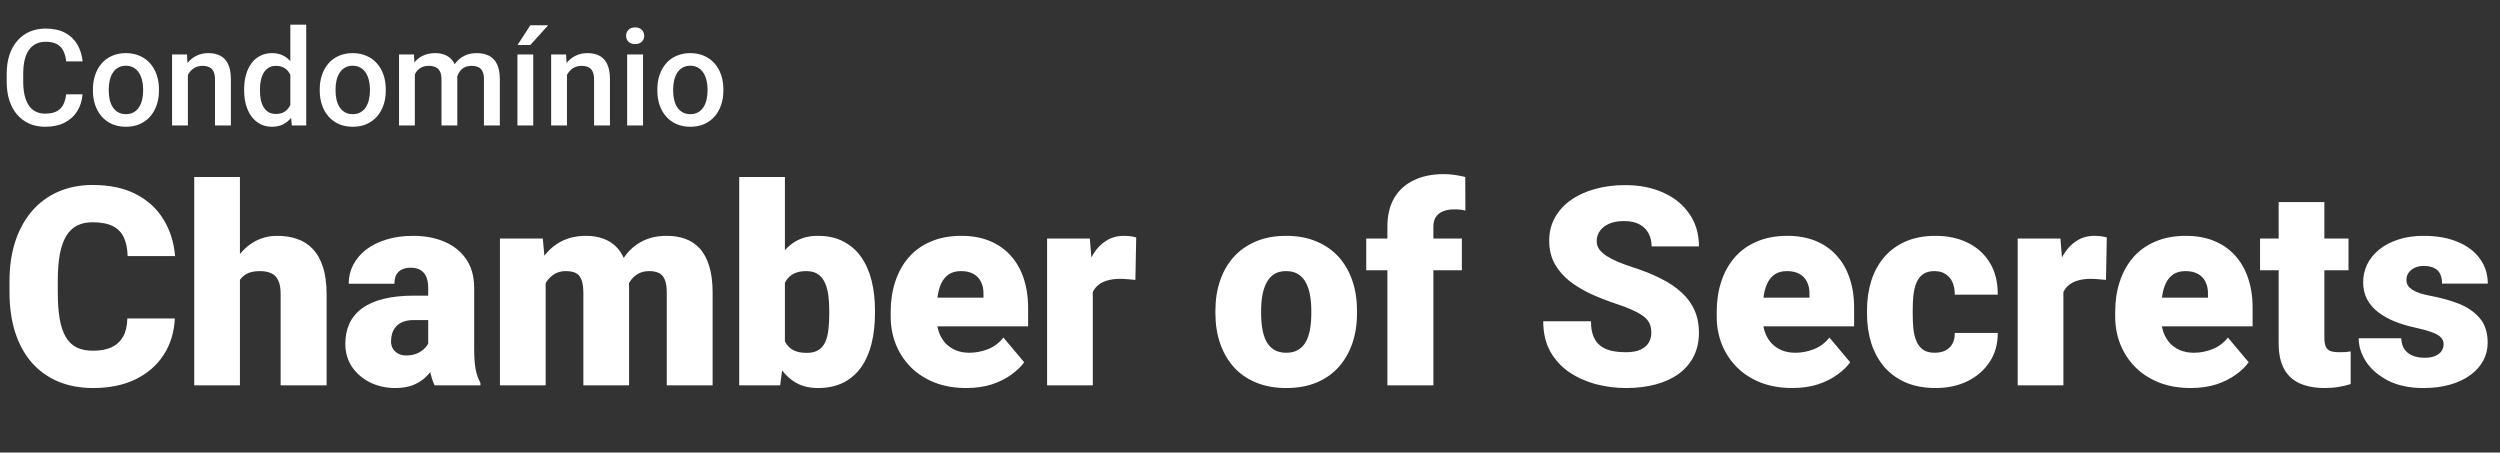 <svg width="558" height="101" viewBox="0 0 558 101" fill="none" xmlns="http://www.w3.org/2000/svg">
<rect x="0" y="0" width="558" height="101" fill="#333333" stroke="none"/>
<path d="M14.766 21.057H18.428C18.311 22.453 17.92 23.698 17.256 24.792C16.592 25.876 15.659 26.73 14.458 27.355C13.257 27.98 11.797 28.293 10.078 28.293C8.76 28.293 7.573 28.059 6.519 27.59C5.464 27.111 4.561 26.438 3.809 25.568C3.057 24.689 2.48 23.63 2.08 22.39C1.689 21.149 1.494 19.763 1.494 18.23V16.457C1.494 14.924 1.694 13.537 2.095 12.297C2.505 11.057 3.091 9.997 3.853 9.118C4.614 8.229 5.527 7.551 6.592 7.082C7.666 6.613 8.872 6.379 10.21 6.379C11.909 6.379 13.345 6.691 14.517 7.316C15.688 7.941 16.597 8.806 17.241 9.909C17.895 11.013 18.296 12.277 18.442 13.703H14.78C14.683 12.785 14.468 11.999 14.136 11.345C13.813 10.69 13.335 10.192 12.7 9.851C12.065 9.499 11.235 9.323 10.21 9.323C9.37 9.323 8.638 9.479 8.013 9.792C7.388 10.104 6.865 10.563 6.445 11.169C6.025 11.774 5.708 12.521 5.493 13.41C5.288 14.289 5.186 15.295 5.186 16.428V18.23C5.186 19.304 5.278 20.28 5.464 21.159C5.659 22.028 5.952 22.775 6.343 23.4C6.743 24.025 7.251 24.509 7.866 24.851C8.481 25.192 9.219 25.363 10.078 25.363C11.123 25.363 11.968 25.197 12.612 24.865C13.267 24.533 13.76 24.05 14.092 23.415C14.434 22.77 14.658 21.984 14.766 21.057ZM20.742 20.251V19.914C20.742 18.771 20.908 17.712 21.24 16.735C21.572 15.749 22.051 14.895 22.676 14.172C23.311 13.44 24.082 12.873 24.99 12.473C25.908 12.062 26.943 11.857 28.096 11.857C29.258 11.857 30.293 12.062 31.201 12.473C32.119 12.873 32.895 13.44 33.53 14.172C34.165 14.895 34.648 15.749 34.98 16.735C35.312 17.712 35.478 18.771 35.478 19.914V20.251C35.478 21.394 35.312 22.453 34.98 23.43C34.648 24.406 34.165 25.261 33.53 25.993C32.895 26.716 32.124 27.282 31.216 27.692C30.308 28.093 29.277 28.293 28.125 28.293C26.963 28.293 25.923 28.093 25.005 27.692C24.097 27.282 23.325 26.716 22.69 25.993C22.056 25.261 21.572 24.406 21.24 23.43C20.908 22.453 20.742 21.394 20.742 20.251ZM24.273 19.914V20.251C24.273 20.964 24.346 21.638 24.492 22.273C24.639 22.907 24.868 23.464 25.181 23.942C25.493 24.421 25.894 24.797 26.382 25.07C26.87 25.344 27.451 25.48 28.125 25.48C28.779 25.48 29.346 25.344 29.824 25.07C30.312 24.797 30.713 24.421 31.025 23.942C31.338 23.464 31.567 22.907 31.714 22.273C31.87 21.638 31.948 20.964 31.948 20.251V19.914C31.948 19.211 31.87 18.547 31.714 17.922C31.567 17.287 31.333 16.726 31.011 16.237C30.698 15.749 30.298 15.368 29.81 15.095C29.331 14.812 28.76 14.67 28.096 14.67C27.432 14.67 26.855 14.812 26.367 15.095C25.889 15.368 25.493 15.749 25.181 16.237C24.868 16.726 24.639 17.287 24.492 17.922C24.346 18.547 24.273 19.211 24.273 19.914ZM41.938 15.534V28H38.408V12.15H41.733L41.938 15.534ZM41.309 19.489L40.166 19.475C40.176 18.352 40.332 17.321 40.635 16.384C40.947 15.446 41.377 14.641 41.924 13.967C42.48 13.293 43.145 12.775 43.916 12.414C44.688 12.043 45.547 11.857 46.494 11.857C47.256 11.857 47.944 11.965 48.56 12.18C49.185 12.385 49.717 12.722 50.156 13.19C50.605 13.659 50.947 14.27 51.182 15.021C51.416 15.764 51.533 16.677 51.533 17.761V28H47.988V17.746C47.988 16.984 47.876 16.384 47.651 15.944C47.437 15.495 47.119 15.178 46.699 14.992C46.289 14.797 45.776 14.699 45.161 14.699C44.556 14.699 44.014 14.826 43.535 15.08C43.057 15.334 42.651 15.681 42.319 16.12C41.997 16.56 41.748 17.067 41.572 17.644C41.397 18.22 41.309 18.835 41.309 19.489ZM64.805 24.719V5.5H68.35V28H65.142L64.805 24.719ZM54.492 20.251V19.943C54.492 18.742 54.634 17.648 54.917 16.662C55.2 15.666 55.61 14.812 56.148 14.099C56.685 13.376 57.339 12.824 58.11 12.443C58.882 12.053 59.751 11.857 60.718 11.857C61.675 11.857 62.515 12.043 63.237 12.414C63.96 12.785 64.575 13.317 65.083 14.011C65.591 14.694 65.996 15.515 66.299 16.472C66.602 17.419 66.816 18.474 66.943 19.636V20.617C66.816 21.75 66.602 22.785 66.299 23.723C65.996 24.66 65.591 25.471 65.083 26.154C64.575 26.838 63.955 27.365 63.223 27.736C62.5 28.107 61.655 28.293 60.688 28.293C59.731 28.293 58.867 28.093 58.096 27.692C57.334 27.292 56.685 26.73 56.148 26.008C55.61 25.285 55.2 24.436 54.917 23.459C54.634 22.473 54.492 21.403 54.492 20.251ZM58.023 19.943V20.251C58.023 20.974 58.086 21.648 58.213 22.273C58.35 22.898 58.56 23.449 58.843 23.928C59.126 24.396 59.492 24.768 59.941 25.041C60.4 25.305 60.947 25.436 61.582 25.436C62.383 25.436 63.042 25.261 63.56 24.909C64.077 24.558 64.482 24.084 64.775 23.488C65.078 22.883 65.283 22.209 65.391 21.467V18.815C65.332 18.239 65.21 17.702 65.024 17.204C64.849 16.706 64.609 16.271 64.307 15.9C64.004 15.52 63.628 15.227 63.179 15.021C62.739 14.807 62.217 14.699 61.611 14.699C60.967 14.699 60.42 14.836 59.971 15.109C59.522 15.383 59.15 15.759 58.857 16.237C58.574 16.716 58.364 17.273 58.227 17.907C58.091 18.542 58.023 19.221 58.023 19.943ZM71.367 20.251V19.914C71.367 18.771 71.533 17.712 71.865 16.735C72.197 15.749 72.676 14.895 73.301 14.172C73.936 13.44 74.707 12.873 75.615 12.473C76.533 12.062 77.568 11.857 78.721 11.857C79.883 11.857 80.918 12.062 81.826 12.473C82.744 12.873 83.52 13.44 84.155 14.172C84.79 14.895 85.273 15.749 85.606 16.735C85.938 17.712 86.103 18.771 86.103 19.914V20.251C86.103 21.394 85.938 22.453 85.606 23.43C85.273 24.406 84.79 25.261 84.155 25.993C83.52 26.716 82.749 27.282 81.841 27.692C80.933 28.093 79.902 28.293 78.75 28.293C77.588 28.293 76.548 28.093 75.63 27.692C74.722 27.282 73.95 26.716 73.315 25.993C72.681 25.261 72.197 24.406 71.865 23.43C71.533 22.453 71.367 21.394 71.367 20.251ZM74.897 19.914V20.251C74.897 20.964 74.971 21.638 75.117 22.273C75.264 22.907 75.493 23.464 75.806 23.942C76.118 24.421 76.519 24.797 77.007 25.07C77.495 25.344 78.076 25.48 78.75 25.48C79.404 25.48 79.971 25.344 80.449 25.07C80.938 24.797 81.338 24.421 81.65 23.942C81.963 23.464 82.192 22.907 82.339 22.273C82.495 21.638 82.573 20.964 82.573 20.251V19.914C82.573 19.211 82.495 18.547 82.339 17.922C82.192 17.287 81.958 16.726 81.636 16.237C81.323 15.749 80.923 15.368 80.435 15.095C79.956 14.812 79.385 14.67 78.721 14.67C78.057 14.67 77.481 14.812 76.992 15.095C76.514 15.368 76.118 15.749 75.806 16.237C75.493 16.726 75.264 17.287 75.117 17.922C74.971 18.547 74.897 19.211 74.897 19.914ZM92.593 15.373V28H89.062V12.15H92.388L92.593 15.373ZM92.022 19.489L90.82 19.475C90.82 18.381 90.957 17.37 91.231 16.442C91.504 15.515 91.904 14.709 92.432 14.025C92.959 13.332 93.613 12.8 94.394 12.429C95.186 12.048 96.099 11.857 97.134 11.857C97.856 11.857 98.516 11.965 99.111 12.18C99.717 12.385 100.239 12.712 100.679 13.161C101.128 13.61 101.47 14.187 101.704 14.89C101.948 15.593 102.07 16.442 102.07 17.439V28H98.54V17.746C98.54 16.975 98.423 16.369 98.189 15.93C97.964 15.49 97.637 15.178 97.207 14.992C96.787 14.797 96.284 14.699 95.698 14.699C95.034 14.699 94.468 14.826 93.999 15.08C93.54 15.334 93.164 15.681 92.871 16.12C92.578 16.56 92.363 17.067 92.227 17.644C92.09 18.22 92.022 18.835 92.022 19.489ZM101.851 18.552L100.195 18.918C100.195 17.961 100.327 17.058 100.591 16.208C100.864 15.349 101.26 14.597 101.777 13.952C102.305 13.298 102.954 12.785 103.726 12.414C104.497 12.043 105.381 11.857 106.377 11.857C107.188 11.857 107.91 11.97 108.545 12.194C109.189 12.409 109.736 12.751 110.186 13.22C110.635 13.688 110.977 14.299 111.211 15.051C111.445 15.793 111.562 16.691 111.562 17.746V28H108.018V17.731C108.018 16.931 107.9 16.311 107.666 15.871C107.441 15.432 107.119 15.129 106.699 14.963C106.279 14.787 105.776 14.699 105.19 14.699C104.644 14.699 104.16 14.802 103.74 15.007C103.33 15.202 102.983 15.48 102.7 15.842C102.417 16.193 102.202 16.599 102.056 17.058C101.919 17.517 101.851 18.015 101.851 18.552ZM119.019 12.15V28H115.488V12.15H119.019ZM115.518 10.041L118.374 5.632H122.358L118.374 10.041H115.518ZM126.548 15.534V28H123.018V12.15H126.343L126.548 15.534ZM125.918 19.489L124.775 19.475C124.785 18.352 124.941 17.321 125.244 16.384C125.557 15.446 125.986 14.641 126.533 13.967C127.09 13.293 127.754 12.775 128.525 12.414C129.297 12.043 130.156 11.857 131.104 11.857C131.865 11.857 132.554 11.965 133.169 12.18C133.794 12.385 134.326 12.722 134.766 13.19C135.215 13.659 135.557 14.27 135.791 15.021C136.025 15.764 136.143 16.677 136.143 17.761V28H132.598V17.746C132.598 16.984 132.485 16.384 132.261 15.944C132.046 15.495 131.729 15.178 131.309 14.992C130.898 14.797 130.386 14.699 129.771 14.699C129.165 14.699 128.623 14.826 128.145 15.08C127.666 15.334 127.261 15.681 126.929 16.12C126.606 16.56 126.357 17.067 126.182 17.644C126.006 18.22 125.918 18.835 125.918 19.489ZM143.525 12.15V28H139.98V12.15H143.525ZM139.746 7.99C139.746 7.453 139.922 7.009 140.273 6.657C140.635 6.296 141.133 6.115 141.768 6.115C142.393 6.115 142.886 6.296 143.247 6.657C143.608 7.009 143.789 7.453 143.789 7.99C143.789 8.518 143.608 8.957 143.247 9.309C142.886 9.66 142.393 9.836 141.768 9.836C141.133 9.836 140.635 9.66 140.273 9.309C139.922 8.957 139.746 8.518 139.746 7.99ZM146.719 20.251V19.914C146.719 18.771 146.885 17.712 147.217 16.735C147.549 15.749 148.027 14.895 148.652 14.172C149.287 13.44 150.059 12.873 150.967 12.473C151.885 12.062 152.92 11.857 154.072 11.857C155.234 11.857 156.27 12.062 157.178 12.473C158.096 12.873 158.872 13.44 159.507 14.172C160.142 14.895 160.625 15.749 160.957 16.735C161.289 17.712 161.455 18.771 161.455 19.914V20.251C161.455 21.394 161.289 22.453 160.957 23.43C160.625 24.406 160.142 25.261 159.507 25.993C158.872 26.716 158.101 27.282 157.192 27.692C156.284 28.093 155.254 28.293 154.102 28.293C152.939 28.293 151.899 28.093 150.981 27.692C150.073 27.282 149.302 26.716 148.667 25.993C148.032 25.261 147.549 24.406 147.217 23.43C146.885 22.453 146.719 21.394 146.719 20.251ZM150.249 19.914V20.251C150.249 20.964 150.322 21.638 150.469 22.273C150.615 22.907 150.845 23.464 151.157 23.942C151.47 24.421 151.87 24.797 152.358 25.07C152.847 25.344 153.428 25.48 154.102 25.48C154.756 25.48 155.322 25.344 155.801 25.07C156.289 24.797 156.689 24.421 157.002 23.942C157.314 23.464 157.544 22.907 157.69 22.273C157.847 21.638 157.925 20.964 157.925 20.251V19.914C157.925 19.211 157.847 18.547 157.69 17.922C157.544 17.287 157.31 16.726 156.987 16.237C156.675 15.749 156.274 15.368 155.786 15.095C155.308 14.812 154.736 14.67 154.072 14.67C153.408 14.67 152.832 14.812 152.344 15.095C151.865 15.368 151.47 15.749 151.157 16.237C150.845 16.726 150.615 17.287 150.469 17.922C150.322 18.547 150.249 19.211 150.249 19.914Z" fill="white"/>
<path d="M28.427 71.075H39.023C38.881 74.143 38.054 76.847 36.54 79.189C35.026 81.53 32.927 83.356 30.243 84.668C27.579 85.96 24.431 86.606 20.798 86.606C17.851 86.606 15.217 86.111 12.896 85.122C10.596 84.133 8.638 82.71 7.023 80.853C5.429 78.997 4.208 76.746 3.36 74.103C2.533 71.459 2.119 68.482 2.119 65.172V62.78C2.119 59.47 2.553 56.493 3.421 53.85C4.309 51.185 5.56 48.925 7.175 47.068C8.81 45.191 10.767 43.758 13.048 42.77C15.329 41.781 17.861 41.286 20.646 41.286C24.481 41.286 27.72 41.972 30.364 43.345C33.008 44.717 35.057 46.604 36.51 49.006C37.963 51.387 38.821 54.102 39.083 57.149H28.487C28.447 55.495 28.164 54.112 27.64 53.002C27.115 51.872 26.287 51.024 25.157 50.459C24.027 49.894 22.523 49.611 20.646 49.611C19.335 49.611 18.194 49.853 17.226 50.338C16.257 50.822 15.45 51.589 14.804 52.639C14.158 53.688 13.674 55.05 13.351 56.726C13.048 58.38 12.896 60.379 12.896 62.72V65.172C12.896 67.513 13.038 69.511 13.32 71.166C13.603 72.821 14.057 74.173 14.683 75.223C15.308 76.272 16.116 77.049 17.105 77.554C18.114 78.038 19.345 78.28 20.798 78.28C22.412 78.28 23.775 78.028 24.885 77.523C25.995 76.999 26.852 76.212 27.458 75.162C28.064 74.092 28.386 72.73 28.427 71.075ZM53.554 39.5V86H43.352V39.5H53.554ZM52.343 68.502L49.951 68.562C49.951 66.262 50.234 64.143 50.799 62.205C51.364 60.268 52.171 58.582 53.221 57.149C54.27 55.717 55.532 54.606 57.005 53.819C58.478 53.032 60.113 52.639 61.909 52.639C63.524 52.639 64.997 52.871 66.329 53.335C67.681 53.799 68.842 54.546 69.811 55.575C70.799 56.605 71.556 57.947 72.081 59.602C72.626 61.257 72.898 63.275 72.898 65.656V86H62.636V65.596C62.636 64.264 62.444 63.234 62.06 62.508C61.697 61.761 61.172 61.246 60.486 60.964C59.8 60.661 58.963 60.51 57.974 60.51C56.783 60.51 55.814 60.712 55.067 61.115C54.321 61.519 53.745 62.084 53.342 62.81C52.958 63.517 52.696 64.355 52.555 65.323C52.413 66.292 52.343 67.352 52.343 68.502ZM95.573 77.766V64.264C95.573 63.335 95.442 62.538 95.18 61.872C94.917 61.206 94.504 60.691 93.939 60.328C93.373 59.945 92.617 59.753 91.668 59.753C90.901 59.753 90.245 59.884 89.7 60.147C89.155 60.409 88.742 60.802 88.459 61.327C88.176 61.852 88.035 62.518 88.035 63.325H77.833C77.833 61.812 78.166 60.409 78.832 59.117C79.518 57.805 80.487 56.665 81.738 55.696C83.01 54.727 84.523 53.981 86.279 53.456C88.055 52.911 90.033 52.639 92.213 52.639C94.816 52.639 97.137 53.073 99.176 53.94C101.234 54.808 102.859 56.11 104.05 57.846C105.241 59.561 105.836 61.721 105.836 64.324V77.735C105.836 79.875 105.957 81.499 106.199 82.609C106.441 83.699 106.785 84.658 107.229 85.485V86H96.996C96.512 84.991 96.148 83.76 95.906 82.307C95.684 80.833 95.573 79.32 95.573 77.766ZM96.814 65.989L96.875 71.439H92.364C91.416 71.439 90.608 71.57 89.942 71.832C89.296 72.094 88.772 72.458 88.368 72.922C87.985 73.366 87.702 73.87 87.52 74.436C87.359 75.001 87.278 75.596 87.278 76.222C87.278 76.827 87.42 77.372 87.702 77.856C88.005 78.321 88.409 78.684 88.913 78.946C89.418 79.209 89.983 79.34 90.608 79.34C91.739 79.34 92.697 79.128 93.484 78.704C94.292 78.26 94.907 77.725 95.331 77.1C95.755 76.474 95.967 75.889 95.967 75.344L98.207 79.522C97.803 80.329 97.339 81.146 96.814 81.974C96.31 82.801 95.674 83.568 94.907 84.274C94.16 84.961 93.242 85.526 92.152 85.97C91.062 86.394 89.741 86.606 88.186 86.606C86.168 86.606 84.311 86.192 82.616 85.364C80.941 84.537 79.599 83.386 78.59 81.913C77.581 80.42 77.076 78.704 77.076 76.767C77.076 75.071 77.379 73.558 77.984 72.226C78.61 70.894 79.549 69.763 80.8 68.835C82.051 67.907 83.645 67.2 85.583 66.716C87.52 66.231 89.801 65.989 92.425 65.989H96.814ZM121.79 60.177V86H111.588V53.244H121.154L121.79 60.177ZM120.549 68.502L118.218 68.562C118.218 66.262 118.49 64.143 119.035 62.205C119.58 60.268 120.387 58.582 121.457 57.149C122.527 55.717 123.839 54.606 125.393 53.819C126.967 53.032 128.783 52.639 130.842 52.639C132.275 52.639 133.576 52.861 134.747 53.305C135.918 53.728 136.927 54.405 137.774 55.333C138.622 56.241 139.268 57.432 139.712 58.905C140.176 60.358 140.408 62.104 140.408 64.143V86H130.206V65.444C130.206 64.052 130.045 63.002 129.722 62.296C129.419 61.59 128.975 61.115 128.39 60.873C127.804 60.631 127.088 60.51 126.24 60.51C125.352 60.51 124.555 60.712 123.849 61.115C123.142 61.519 122.537 62.084 122.032 62.81C121.548 63.517 121.174 64.355 120.912 65.323C120.67 66.292 120.549 67.352 120.549 68.502ZM139.258 68.502L136.412 68.562C136.412 66.262 136.664 64.143 137.169 62.205C137.694 60.268 138.471 58.582 139.5 57.149C140.549 55.717 141.851 54.606 143.405 53.819C144.959 53.032 146.766 52.639 148.824 52.639C150.318 52.639 151.69 52.861 152.941 53.305C154.193 53.749 155.272 54.465 156.181 55.454C157.089 56.443 157.795 57.755 158.3 59.39C158.804 61.004 159.057 63.002 159.057 65.384V86H148.824V65.384C148.824 64.032 148.663 63.012 148.34 62.326C148.037 61.62 147.593 61.145 147.008 60.903C146.423 60.641 145.726 60.51 144.919 60.51C143.95 60.51 143.113 60.712 142.406 61.115C141.7 61.519 141.104 62.084 140.62 62.81C140.156 63.517 139.813 64.355 139.591 65.323C139.369 66.292 139.258 67.352 139.258 68.502ZM164.99 39.5H175.192V77.947L174.133 86H164.99V39.5ZM195.294 69.259V69.894C195.294 72.377 195.042 74.637 194.537 76.676C194.033 78.714 193.256 80.48 192.206 81.974C191.157 83.447 189.835 84.587 188.24 85.394C186.646 86.202 184.759 86.606 182.579 86.606C180.601 86.606 178.906 86.182 177.493 85.334C176.08 84.466 174.9 83.275 173.951 81.762C173.003 80.228 172.236 78.462 171.65 76.464C171.065 74.446 170.601 72.286 170.258 69.985V69.228C170.601 66.948 171.065 64.809 171.65 62.81C172.236 60.792 173.003 59.026 173.951 57.513C174.9 55.979 176.07 54.788 177.463 53.94C178.876 53.073 180.561 52.639 182.519 52.639C184.718 52.639 186.616 53.052 188.21 53.88C189.825 54.707 191.157 55.868 192.206 57.361C193.256 58.855 194.033 60.611 194.537 62.629C195.042 64.647 195.294 66.857 195.294 69.259ZM185.092 69.894V69.259C185.092 68.068 185.021 66.948 184.88 65.898C184.739 64.849 184.486 63.921 184.123 63.113C183.76 62.306 183.245 61.67 182.579 61.206C181.913 60.742 181.045 60.51 179.976 60.51C178.886 60.51 177.967 60.691 177.221 61.055C176.494 61.418 175.909 61.943 175.465 62.629C175.041 63.295 174.738 64.122 174.557 65.111C174.375 66.08 174.294 67.18 174.314 68.411V70.803C174.274 72.478 174.425 73.911 174.769 75.102C175.112 76.292 175.707 77.201 176.555 77.826C177.402 78.452 178.563 78.765 180.036 78.765C181.126 78.765 182.004 78.553 182.67 78.129C183.356 77.705 183.871 77.1 184.214 76.312C184.557 75.525 184.789 74.587 184.91 73.497C185.031 72.407 185.092 71.206 185.092 69.894ZM215.698 86.606C213.034 86.606 210.653 86.192 208.554 85.364C206.455 84.517 204.679 83.356 203.226 81.883C201.793 80.409 200.693 78.714 199.926 76.797C199.179 74.88 198.806 72.851 198.806 70.712V69.561C198.806 67.16 199.139 64.94 199.805 62.901C200.471 60.843 201.46 59.047 202.771 57.513C204.083 55.979 205.728 54.788 207.706 53.94C209.684 53.073 211.985 52.639 214.608 52.639C216.929 52.639 219.008 53.012 220.845 53.759C222.681 54.505 224.235 55.575 225.507 56.968C226.799 58.36 227.777 60.046 228.443 62.023C229.13 64.001 229.473 66.221 229.473 68.684V72.831H202.711V66.443H219.513V65.656C219.533 64.566 219.341 63.638 218.938 62.871C218.554 62.104 217.989 61.519 217.242 61.115C216.495 60.712 215.587 60.51 214.518 60.51C213.408 60.51 212.489 60.752 211.763 61.236C211.056 61.721 210.501 62.387 210.098 63.234C209.714 64.062 209.442 65.02 209.28 66.11C209.119 67.2 209.038 68.351 209.038 69.561V70.712C209.038 71.923 209.2 73.023 209.522 74.012C209.866 75.001 210.35 75.848 210.976 76.555C211.621 77.241 212.388 77.776 213.276 78.159C214.185 78.543 215.214 78.734 216.364 78.734C217.757 78.734 219.129 78.472 220.481 77.947C221.834 77.422 222.994 76.555 223.963 75.344L228.595 80.853C227.929 81.802 226.98 82.72 225.749 83.608C224.538 84.496 223.085 85.223 221.39 85.788C219.694 86.333 217.797 86.606 215.698 86.606ZM243.913 61.357V86H233.711V53.244H243.247L243.913 61.357ZM253.601 53.002L253.419 62.477C253.015 62.437 252.47 62.387 251.784 62.326C251.098 62.266 250.523 62.235 250.059 62.235C248.868 62.235 247.839 62.377 246.971 62.659C246.123 62.922 245.417 63.325 244.852 63.87C244.307 64.395 243.903 65.061 243.641 65.868C243.398 66.675 243.287 67.614 243.308 68.684L241.461 67.473C241.461 65.273 241.673 63.275 242.097 61.478C242.541 59.662 243.166 58.098 243.974 56.786C244.781 55.454 245.76 54.435 246.91 53.728C248.061 53.002 249.352 52.639 250.785 52.639C251.29 52.639 251.784 52.669 252.269 52.73C252.773 52.79 253.217 52.881 253.601 53.002ZM271.28 69.955V69.319C271.28 66.918 271.623 64.708 272.31 62.69C272.996 60.651 274.005 58.885 275.337 57.392C276.669 55.898 278.314 54.738 280.271 53.91C282.229 53.062 284.49 52.639 287.053 52.639C289.636 52.639 291.907 53.062 293.864 53.91C295.842 54.738 297.497 55.898 298.829 57.392C300.161 58.885 301.17 60.651 301.856 62.69C302.543 64.708 302.886 66.918 302.886 69.319V69.955C302.886 72.337 302.543 74.546 301.856 76.585C301.17 78.603 300.161 80.369 298.829 81.883C297.497 83.376 295.852 84.537 293.895 85.364C291.937 86.192 289.676 86.606 287.113 86.606C284.55 86.606 282.28 86.192 280.302 85.364C278.324 84.537 276.669 83.376 275.337 81.883C274.005 80.369 272.996 78.603 272.31 76.585C271.623 74.546 271.28 72.337 271.28 69.955ZM281.482 69.319V69.955C281.482 71.186 281.573 72.337 281.755 73.406C281.937 74.476 282.239 75.414 282.663 76.222C283.087 77.009 283.662 77.624 284.389 78.068C285.115 78.512 286.023 78.734 287.113 78.734C288.183 78.734 289.071 78.512 289.777 78.068C290.504 77.624 291.079 77.009 291.503 76.222C291.927 75.414 292.229 74.476 292.411 73.406C292.593 72.337 292.684 71.186 292.684 69.955V69.319C292.684 68.129 292.593 67.008 292.411 65.959C292.229 64.889 291.927 63.951 291.503 63.144C291.079 62.316 290.504 61.67 289.777 61.206C289.051 60.742 288.143 60.51 287.053 60.51C285.983 60.51 285.085 60.742 284.358 61.206C283.652 61.67 283.087 62.316 282.663 63.144C282.239 63.951 281.937 64.889 281.755 65.959C281.573 67.008 281.482 68.129 281.482 69.319ZM319.93 86H309.667V50.58C309.667 48.037 310.182 45.898 311.211 44.162C312.24 42.426 313.693 41.115 315.57 40.227C317.447 39.318 319.667 38.864 322.23 38.864C323.118 38.864 323.956 38.925 324.743 39.046C325.53 39.167 326.297 39.318 327.044 39.5L327.074 47.008C326.711 46.907 326.338 46.836 325.954 46.796C325.571 46.755 325.096 46.735 324.531 46.735C323.542 46.735 322.705 46.887 322.019 47.19C321.332 47.472 320.808 47.906 320.444 48.491C320.101 49.056 319.93 49.753 319.93 50.58V86ZM326.287 53.244V60.328H304.944V53.244H326.287ZM368.579 74.284C368.579 73.598 368.478 72.982 368.276 72.438C368.075 71.872 367.701 71.348 367.156 70.863C366.611 70.379 365.824 69.894 364.795 69.41C363.786 68.906 362.454 68.381 360.799 67.836C358.861 67.19 356.994 66.463 355.198 65.656C353.402 64.829 351.798 63.87 350.385 62.78C348.972 61.67 347.852 60.379 347.024 58.905C346.197 57.412 345.783 55.676 345.783 53.698C345.783 51.801 346.207 50.096 347.055 48.582C347.902 47.048 349.083 45.746 350.597 44.677C352.131 43.587 353.927 42.759 355.985 42.194C358.044 41.609 360.294 41.316 362.736 41.316C365.965 41.316 368.811 41.882 371.273 43.012C373.756 44.122 375.693 45.706 377.086 47.765C378.499 49.803 379.205 52.215 379.205 55H368.64C368.64 53.89 368.408 52.911 367.943 52.063C367.499 51.216 366.823 50.55 365.915 50.065C365.007 49.581 363.867 49.339 362.494 49.339C361.162 49.339 360.042 49.541 359.134 49.944C358.226 50.348 357.539 50.893 357.075 51.579C356.611 52.245 356.379 52.982 356.379 53.789C356.379 54.455 356.561 55.06 356.924 55.605C357.307 56.13 357.842 56.625 358.528 57.089C359.235 57.553 360.082 57.997 361.071 58.421C362.08 58.845 363.211 59.258 364.462 59.662C366.803 60.409 368.882 61.246 370.698 62.175C372.535 63.083 374.079 64.122 375.33 65.293C376.602 66.443 377.56 67.755 378.206 69.228C378.872 70.702 379.205 72.367 379.205 74.224C379.205 76.201 378.822 77.957 378.055 79.491C377.288 81.025 376.188 82.327 374.755 83.397C373.322 84.446 371.606 85.243 369.608 85.788C367.61 86.333 365.38 86.606 362.918 86.606C360.658 86.606 358.427 86.323 356.228 85.758C354.048 85.172 352.07 84.284 350.294 83.094C348.518 81.883 347.095 80.339 346.025 78.462C344.976 76.565 344.451 74.314 344.451 71.711H355.107C355.107 73.003 355.279 74.092 355.622 74.981C355.965 75.868 356.47 76.585 357.136 77.13C357.802 77.655 358.619 78.038 359.588 78.28C360.557 78.502 361.667 78.613 362.918 78.613C364.27 78.613 365.36 78.421 366.188 78.038C367.015 77.634 367.62 77.11 368.004 76.464C368.387 75.798 368.579 75.071 368.579 74.284ZM400.063 86.606C397.399 86.606 395.018 86.192 392.919 85.364C390.82 84.517 389.044 83.356 387.591 81.883C386.158 80.409 385.058 78.714 384.291 76.797C383.544 74.88 383.171 72.851 383.171 70.712V69.561C383.171 67.16 383.504 64.94 384.17 62.901C384.836 60.843 385.825 59.047 387.137 57.513C388.449 55.979 390.093 54.788 392.071 53.94C394.049 53.073 396.35 52.639 398.974 52.639C401.295 52.639 403.373 53.012 405.21 53.759C407.047 54.505 408.601 55.575 409.872 56.968C411.164 58.36 412.143 60.046 412.809 62.023C413.495 64.001 413.838 66.221 413.838 68.684V72.831H387.076V66.443H403.878V65.656C403.898 64.566 403.706 63.638 403.303 62.871C402.919 62.104 402.354 61.519 401.607 61.115C400.861 60.712 399.952 60.51 398.883 60.51C397.773 60.51 396.854 60.752 396.128 61.236C395.422 61.721 394.867 62.387 394.463 63.234C394.079 64.062 393.807 65.02 393.646 66.11C393.484 67.2 393.403 68.351 393.403 69.561V70.712C393.403 71.923 393.565 73.023 393.888 74.012C394.231 75.001 394.715 75.848 395.341 76.555C395.987 77.241 396.754 77.776 397.642 78.159C398.55 78.543 399.579 78.734 400.729 78.734C402.122 78.734 403.494 78.472 404.847 77.947C406.199 77.422 407.359 76.555 408.328 75.344L412.96 80.853C412.294 81.802 411.345 82.72 410.114 83.608C408.903 84.496 407.45 85.223 405.755 85.788C404.06 86.333 402.162 86.606 400.063 86.606ZM431.82 78.734C432.769 78.734 433.576 78.563 434.242 78.22C434.928 77.856 435.443 77.352 435.786 76.706C436.149 76.04 436.321 75.243 436.301 74.314H445.897C445.918 76.777 445.312 78.936 444.081 80.793C442.87 82.63 441.215 84.062 439.116 85.092C437.037 86.101 434.686 86.606 432.062 86.606C429.499 86.606 427.259 86.192 425.342 85.364C423.424 84.517 421.82 83.346 420.528 81.853C419.257 80.339 418.298 78.573 417.652 76.555C417.027 74.537 416.714 72.347 416.714 69.985V69.289C416.714 66.928 417.027 64.738 417.652 62.72C418.298 60.681 419.257 58.915 420.528 57.422C421.82 55.908 423.414 54.738 425.312 53.91C427.229 53.062 429.459 52.639 432.002 52.639C434.727 52.639 437.128 53.153 439.207 54.183C441.306 55.212 442.951 56.705 444.142 58.663C445.332 60.621 445.918 62.992 445.897 65.777H436.301C436.321 64.788 436.17 63.9 435.847 63.113C435.524 62.326 435.019 61.7 434.333 61.236C433.667 60.752 432.809 60.51 431.76 60.51C430.71 60.51 429.863 60.742 429.217 61.206C428.571 61.67 428.076 62.316 427.733 63.144C427.41 63.951 427.188 64.879 427.067 65.929C426.966 66.978 426.916 68.098 426.916 69.289V69.985C426.916 71.196 426.966 72.337 427.067 73.406C427.188 74.456 427.421 75.384 427.764 76.191C428.107 76.978 428.601 77.604 429.247 78.068C429.893 78.512 430.751 78.734 431.82 78.734ZM460.55 61.357V86H450.348V53.244H459.884L460.55 61.357ZM470.237 53.002L470.056 62.477C469.652 62.437 469.107 62.387 468.421 62.326C467.735 62.266 467.16 62.235 466.695 62.235C465.505 62.235 464.475 62.377 463.607 62.659C462.76 62.922 462.053 63.325 461.488 63.87C460.943 64.395 460.54 65.061 460.277 65.868C460.035 66.675 459.924 67.614 459.944 68.684L458.098 67.473C458.098 65.273 458.31 63.275 458.733 61.478C459.177 59.662 459.803 58.098 460.61 56.786C461.418 55.454 462.396 54.435 463.547 53.728C464.697 53.002 465.989 52.639 467.422 52.639C467.926 52.639 468.421 52.669 468.905 52.73C469.41 52.79 469.854 52.881 470.237 53.002ZM489.007 86.606C486.343 86.606 483.961 86.192 481.862 85.364C479.763 84.517 477.987 83.356 476.534 81.883C475.101 80.409 474.001 78.714 473.234 76.797C472.488 74.88 472.114 72.851 472.114 70.712V69.561C472.114 67.16 472.447 64.94 473.113 62.901C473.779 60.843 474.768 59.047 476.08 57.513C477.392 55.979 479.037 54.788 481.015 53.94C482.993 53.073 485.293 52.639 487.917 52.639C490.238 52.639 492.317 53.012 494.153 53.759C495.99 54.505 497.544 55.575 498.815 56.968C500.107 58.36 501.086 60.046 501.752 62.023C502.438 64.001 502.781 66.221 502.781 68.684V72.831H476.02V66.443H492.821V65.656C492.841 64.566 492.65 63.638 492.246 62.871C491.863 62.104 491.298 61.519 490.551 61.115C489.804 60.712 488.896 60.51 487.826 60.51C486.716 60.51 485.798 60.752 485.071 61.236C484.365 61.721 483.81 62.387 483.406 63.234C483.023 64.062 482.75 65.02 482.589 66.11C482.427 67.2 482.347 68.351 482.347 69.561V70.712C482.347 71.923 482.508 73.023 482.831 74.012C483.174 75.001 483.659 75.848 484.284 76.555C484.93 77.241 485.697 77.776 486.585 78.159C487.493 78.543 488.522 78.734 489.673 78.734C491.065 78.734 492.438 78.472 493.79 77.947C495.142 77.422 496.303 76.555 497.271 75.344L501.903 80.853C501.237 81.802 500.289 82.72 499.058 83.608C497.847 84.496 496.394 85.223 494.698 85.788C493.003 86.333 491.106 86.606 489.007 86.606ZM524.185 53.244V60.328H504.446V53.244H524.185ZM508.594 45.101H518.796V75.314C518.796 76.181 518.897 76.857 519.099 77.342C519.3 77.806 519.644 78.139 520.128 78.341C520.632 78.522 521.299 78.613 522.126 78.613C522.711 78.613 523.196 78.603 523.579 78.583C523.963 78.543 524.326 78.492 524.669 78.432V85.728C523.801 86.01 522.893 86.222 521.944 86.363C520.996 86.525 519.987 86.606 518.917 86.606C516.737 86.606 514.87 86.262 513.316 85.576C511.783 84.89 510.612 83.81 509.805 82.337C508.997 80.864 508.594 78.946 508.594 76.585V45.101ZM545.406 76.797C545.406 76.232 545.215 75.747 544.831 75.344C544.468 74.92 543.822 74.537 542.894 74.193C541.965 73.83 540.663 73.467 538.988 73.103C537.394 72.76 535.89 72.306 534.478 71.741C533.085 71.176 531.864 70.49 530.814 69.683C529.765 68.875 528.938 67.917 528.332 66.807C527.747 65.697 527.454 64.425 527.454 62.992C527.454 61.6 527.747 60.288 528.332 59.057C528.938 57.805 529.815 56.705 530.966 55.757C532.136 54.788 533.559 54.031 535.234 53.486C536.91 52.921 538.817 52.639 540.956 52.639C543.903 52.639 546.446 53.093 548.585 54.001C550.724 54.889 552.369 56.14 553.52 57.755C554.69 59.349 555.275 61.196 555.275 63.295H545.073C545.073 62.467 544.932 61.761 544.649 61.176C544.387 60.59 543.953 60.147 543.348 59.844C542.742 59.521 541.935 59.359 540.926 59.359C540.219 59.359 539.574 59.491 538.988 59.753C538.423 60.015 537.969 60.379 537.626 60.843C537.283 61.307 537.111 61.852 537.111 62.477C537.111 62.922 537.212 63.325 537.414 63.688C537.636 64.032 537.969 64.355 538.413 64.657C538.857 64.94 539.422 65.202 540.108 65.444C540.795 65.666 541.622 65.868 542.591 66.05C544.791 66.454 546.849 67.029 548.767 67.775C550.684 68.522 552.238 69.582 553.429 70.954C554.64 72.326 555.245 74.173 555.245 76.494C555.245 77.947 554.912 79.289 554.246 80.52C553.58 81.731 552.621 82.801 551.37 83.73C550.119 84.638 548.615 85.344 546.859 85.849C545.104 86.353 543.126 86.606 540.926 86.606C537.798 86.606 535.154 86.05 532.994 84.94C530.835 83.81 529.2 82.397 528.09 80.702C527 78.987 526.455 77.251 526.455 75.495H535.961C536.001 76.504 536.243 77.332 536.688 77.978C537.152 78.623 537.767 79.098 538.534 79.4C539.301 79.703 540.189 79.855 541.198 79.855C542.127 79.855 542.894 79.723 543.499 79.461C544.125 79.199 544.599 78.845 544.922 78.401C545.245 77.937 545.406 77.402 545.406 76.797Z" fill="white"/>
</svg>
